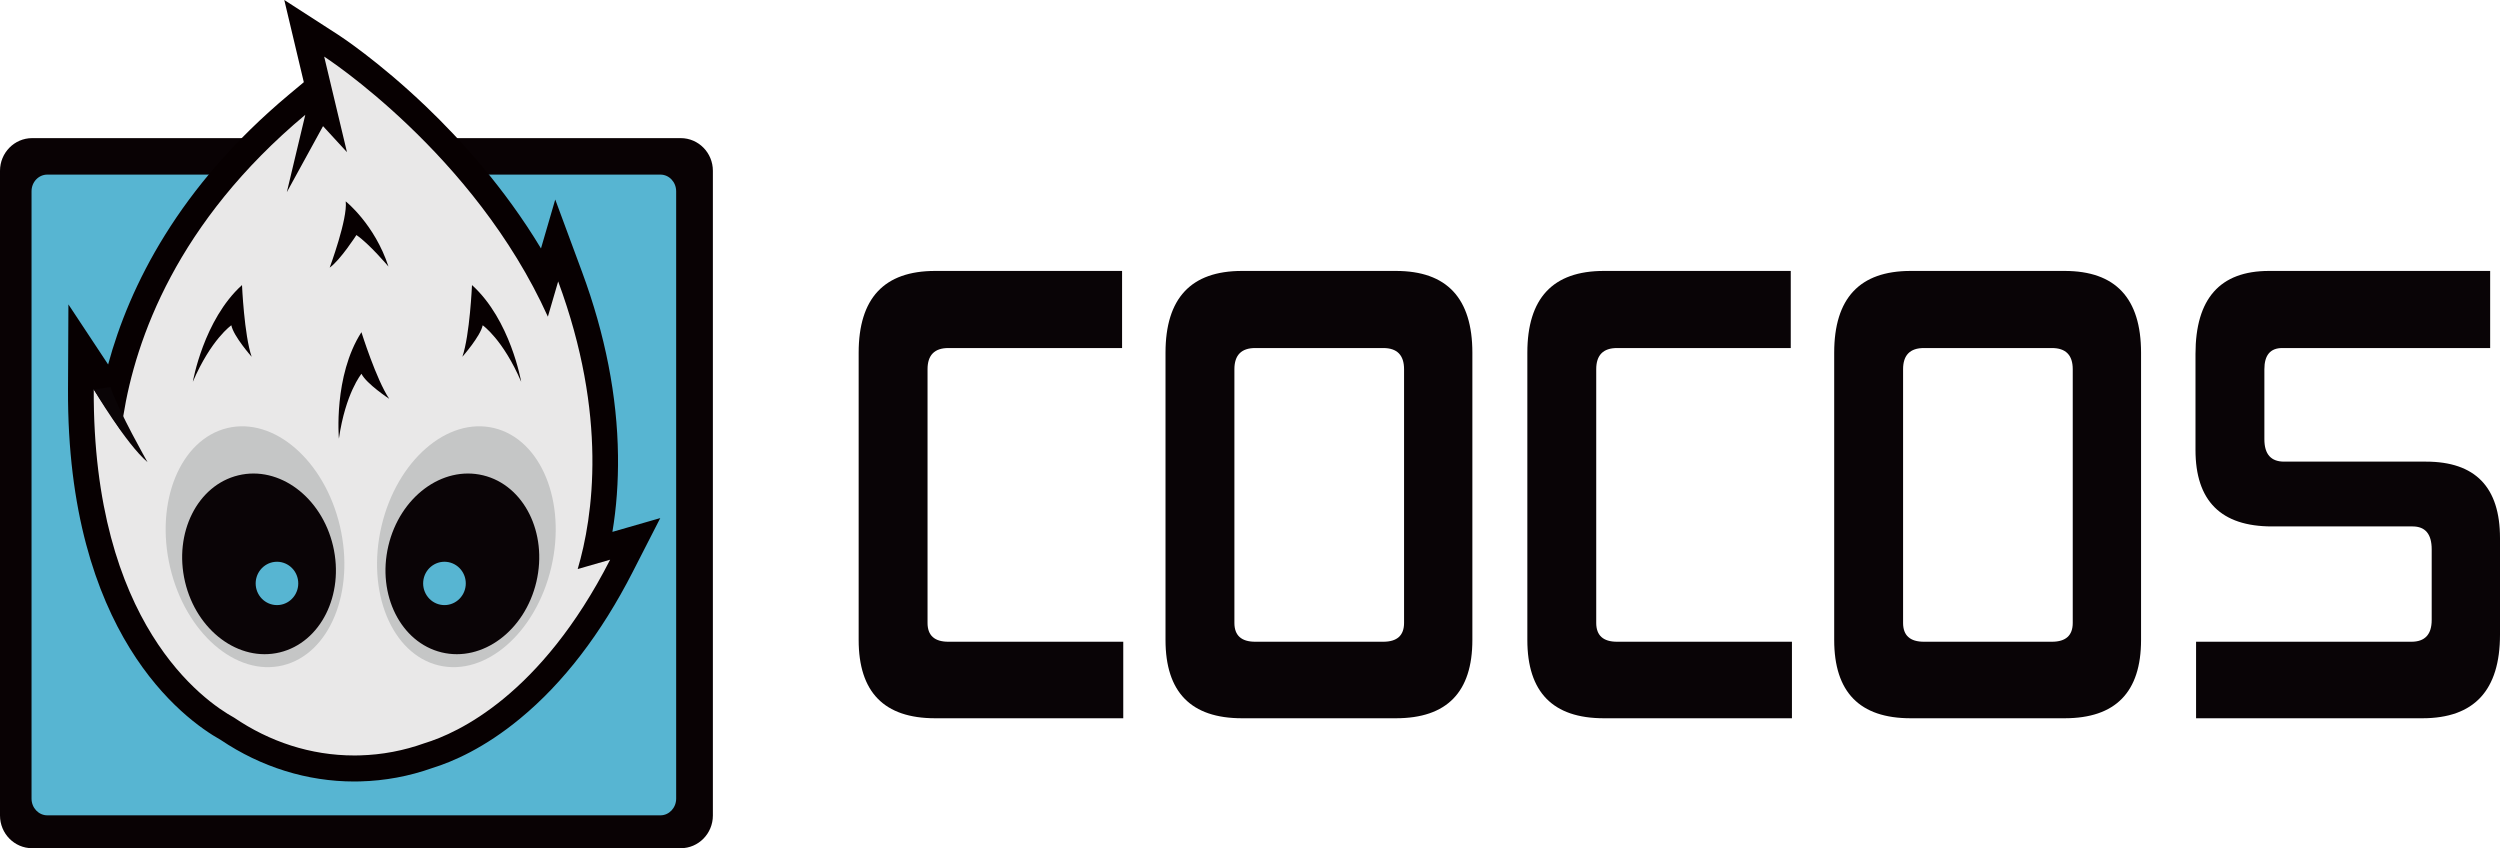 <?xml version="1.0" encoding="UTF-8"?>
<svg xmlns="http://www.w3.org/2000/svg" width="112" height="38" viewBox="0 0 112 38" fill="none">
  <path fill-rule="evenodd" clip-rule="evenodd" d="M30.496 38H1.441C0.645 38 0 37.344 0 36.535V7.652C0 6.844 0.645 6.188 1.441 6.188H30.496C31.292 6.188 31.937 6.844 31.937 7.652V36.535C31.937 37.344 31.292 38 30.496 38Z" fill="#090204"></path>
  <path d="M2.12 7.822H29.585C29.977 7.822 30.292 8.157 30.292 8.571V35.778C30.292 36.191 29.977 36.527 29.585 36.527H2.12C1.73 36.527 1.413 36.191 1.413 35.778V8.572C1.411 8.157 1.728 7.822 2.12 7.822Z" fill="#57B5D2"></path>
  <path d="M15.87 34.426C13.873 34.426 11.909 33.812 10.191 32.649C8.604 31.767 3.574 28.117 3.623 17.442L3.632 15.541L4.674 17.118L5.095 17.756C5.819 14.182 7.861 9.247 13.307 4.691L14.253 3.901L13.961 2.674L13.626 1.269L14.827 2.044C15.09 2.214 20.927 6.032 24.404 12.6L24.45 12.442L24.935 10.773L25.538 12.402C27.557 17.859 27.24 22.142 26.685 24.651L27.172 24.51L28.453 24.14L27.838 25.34C24.64 31.6 20.739 33.373 19.193 33.848C18.202 34.204 17.168 34.396 16.119 34.423C16.039 34.425 15.954 34.426 15.87 34.426ZM14.373 4.693L14.467 4.796L14.407 4.544L14.373 4.693Z" fill="#E9E8E8"></path>
  <path d="M14.523 2.536C14.523 2.536 21.239 6.869 24.545 14.187L25.006 12.608C27.234 18.63 26.574 23.142 25.881 25.493L27.334 25.075C24.235 31.14 20.515 32.84 19.02 33.295C18.099 33.626 17.123 33.815 16.111 33.842C16.031 33.843 15.952 33.845 15.872 33.845C13.914 33.845 12.072 33.227 10.489 32.151C9.134 31.405 4.151 27.946 4.2 17.446L5.404 19.267C5.44 19.052 5.479 18.837 5.525 18.625C6.077 15.187 7.921 9.956 13.677 5.143L12.85 8.609L14.472 5.651L15.544 6.817L14.523 2.536ZM12.736 0L13.404 2.812L13.611 3.682L12.943 4.24C8.005 8.37 5.799 12.814 4.844 16.328L3.065 13.638L3.047 17.439C2.996 28.388 8.207 32.208 9.892 33.151C11.7 34.368 13.767 35.011 15.871 35.011C15.959 35.011 16.049 35.009 16.137 35.007C17.241 34.979 18.331 34.777 19.375 34.405C20.286 34.124 21.699 33.513 23.297 32.194C25.236 30.597 26.937 28.381 28.351 25.611L29.58 23.21L27.436 23.828C27.618 22.735 27.701 21.592 27.686 20.412C27.654 17.753 27.113 14.988 26.081 12.196L24.875 8.938L24.236 11.13C22.591 8.398 20.611 6.228 19.081 4.766C16.934 2.715 15.211 1.596 15.137 1.549L12.736 0Z" fill="#070001"></path>
  <path d="M8.639 17.104C8.639 17.104 9.117 14.329 10.842 12.771C10.842 12.771 10.939 15.011 11.274 15.984C11.274 15.984 10.458 15.059 10.364 14.573C10.364 14.571 9.454 15.204 8.639 17.104Z" fill="#070001"></path>
  <path d="M23.349 17.104C23.349 17.104 22.871 14.329 21.145 12.771C21.145 12.771 21.049 15.011 20.714 15.984C20.714 15.984 21.528 15.059 21.624 14.573C21.624 14.571 22.534 15.204 23.349 17.104Z" fill="#070001"></path>
  <path d="M14.77 11.99C14.77 11.99 15.583 9.8 15.488 9.021C15.488 9.021 16.782 10.044 17.404 11.942C17.404 11.942 16.542 10.919 15.967 10.53C15.967 10.53 15.248 11.65 14.77 11.99Z" fill="#070001"></path>
  <path d="M15.183 19.651C15.183 19.651 14.93 16.844 16.192 14.882C16.192 14.882 16.862 17.017 17.437 17.867C17.437 17.867 16.413 17.192 16.194 16.746C16.194 16.748 15.48 17.6 15.183 19.651Z" fill="#070001"></path>
  <path d="M15.229 23.572C15.916 26.508 14.771 29.3 12.67 29.809C10.57 30.318 8.309 28.351 7.621 25.415C6.933 22.479 8.078 19.688 10.178 19.178C12.28 18.669 14.541 20.636 15.229 23.572Z" fill="#C5C6C6"></path>
  <path d="M14.921 24.457C15.434 26.648 14.366 28.782 12.535 29.227C10.704 29.67 8.804 28.255 8.289 26.065C7.776 23.874 8.844 21.738 10.676 21.295C12.507 20.852 14.407 22.267 14.921 24.457Z" fill="#0A0406"></path>
  <path d="M13.358 26.046C13.407 26.579 13.023 27.054 12.499 27.104C11.974 27.154 11.509 26.764 11.458 26.229C11.409 25.696 11.795 25.223 12.318 25.171C12.844 25.121 13.309 25.512 13.358 26.046Z" fill="#57B5D2"></path>
  <path d="M17.091 23.572C16.403 26.508 17.548 29.3 19.648 29.809C21.748 30.318 24.009 28.351 24.697 25.415C25.385 22.479 24.239 19.688 22.14 19.178C20.04 18.669 17.779 20.636 17.091 23.572Z" fill="#C5C6C6"></path>
  <path d="M17.398 24.457C16.885 26.648 17.953 28.782 19.785 29.227C21.616 29.67 23.516 28.255 24.03 26.065C24.543 23.874 23.475 21.738 21.645 21.295C19.812 20.852 17.913 22.267 17.398 24.457Z" fill="#0A0406"></path>
  <path d="M18.961 26.046C18.912 26.579 19.296 27.054 19.822 27.104C20.347 27.154 20.812 26.764 20.863 26.229C20.913 25.696 20.528 25.223 20.002 25.171C19.476 25.121 19.01 25.512 18.961 26.046Z" fill="#57B5D2"></path>
  <path d="M4.197 17.444C4.197 17.444 5.654 19.898 6.608 20.702C6.608 20.702 5.33 18.457 4.947 17.344L4.197 17.444Z" fill="#0A0406"></path>
  <path d="M41.892 32.178C39.61 32.178 38.468 31.009 38.468 28.67V15.803C38.468 13.36 39.61 12.138 41.892 12.138H50.269V15.592H42.488C41.866 15.592 41.554 15.909 41.554 16.542V27.906C41.554 28.469 41.866 28.75 42.488 28.75H50.322V32.178H41.892Z" fill="#090406"></path>
  <path d="M55.639 32.178C53.357 32.178 52.215 31.009 52.215 28.67V15.803C52.215 13.36 53.357 12.138 55.639 12.138H62.538C64.82 12.138 65.962 13.36 65.962 15.803V28.67C65.962 31.009 64.82 32.178 62.538 32.178H55.639ZM62.902 16.542C62.902 15.909 62.59 15.592 61.968 15.592H56.235C55.613 15.592 55.301 15.909 55.301 16.542V27.906C55.301 28.469 55.613 28.75 56.235 28.75H61.968C62.59 28.75 62.902 28.469 62.902 27.906V16.542Z" fill="#090406"></path>
  <path d="M71.849 32.178C69.567 32.178 68.425 31.009 68.425 28.67V15.803C68.425 13.36 69.567 12.138 71.849 12.138H80.226V15.592H72.445C71.823 15.592 71.511 15.909 71.511 16.542V27.906C71.511 28.469 71.823 28.75 72.445 28.75H80.279V32.178H71.849Z" fill="#090406"></path>
  <path d="M85.596 32.178C83.314 32.178 82.172 31.009 82.172 28.67V15.803C82.172 13.36 83.314 12.138 85.596 12.138H92.495C94.777 12.138 95.919 13.36 95.919 15.803V28.67C95.919 31.009 94.777 32.178 92.495 32.178H85.596ZM92.859 16.542C92.859 15.909 92.547 15.592 91.925 15.592H86.192C85.57 15.592 85.258 15.909 85.258 16.542V27.906C85.258 28.469 85.57 28.75 86.192 28.75H91.925C92.547 28.75 92.859 28.469 92.859 27.906V16.542Z" fill="#090406"></path>
  <path d="M98.384 32.178V28.75H108.032C108.636 28.75 108.94 28.424 108.94 27.775V24.611C108.94 23.926 108.654 23.584 108.084 23.584H101.782C99.5 23.584 98.358 22.441 98.358 20.156V15.856C98.358 13.379 99.456 12.138 101.651 12.138H111.559V15.592H102.247C101.712 15.592 101.444 15.909 101.444 16.542V19.679C101.444 20.347 101.738 20.681 102.326 20.681H108.681C110.894 20.681 112 21.823 112 24.108V28.433C112 30.929 110.842 32.178 108.524 32.178H98.384Z" fill="#090406"></path>
</svg>
